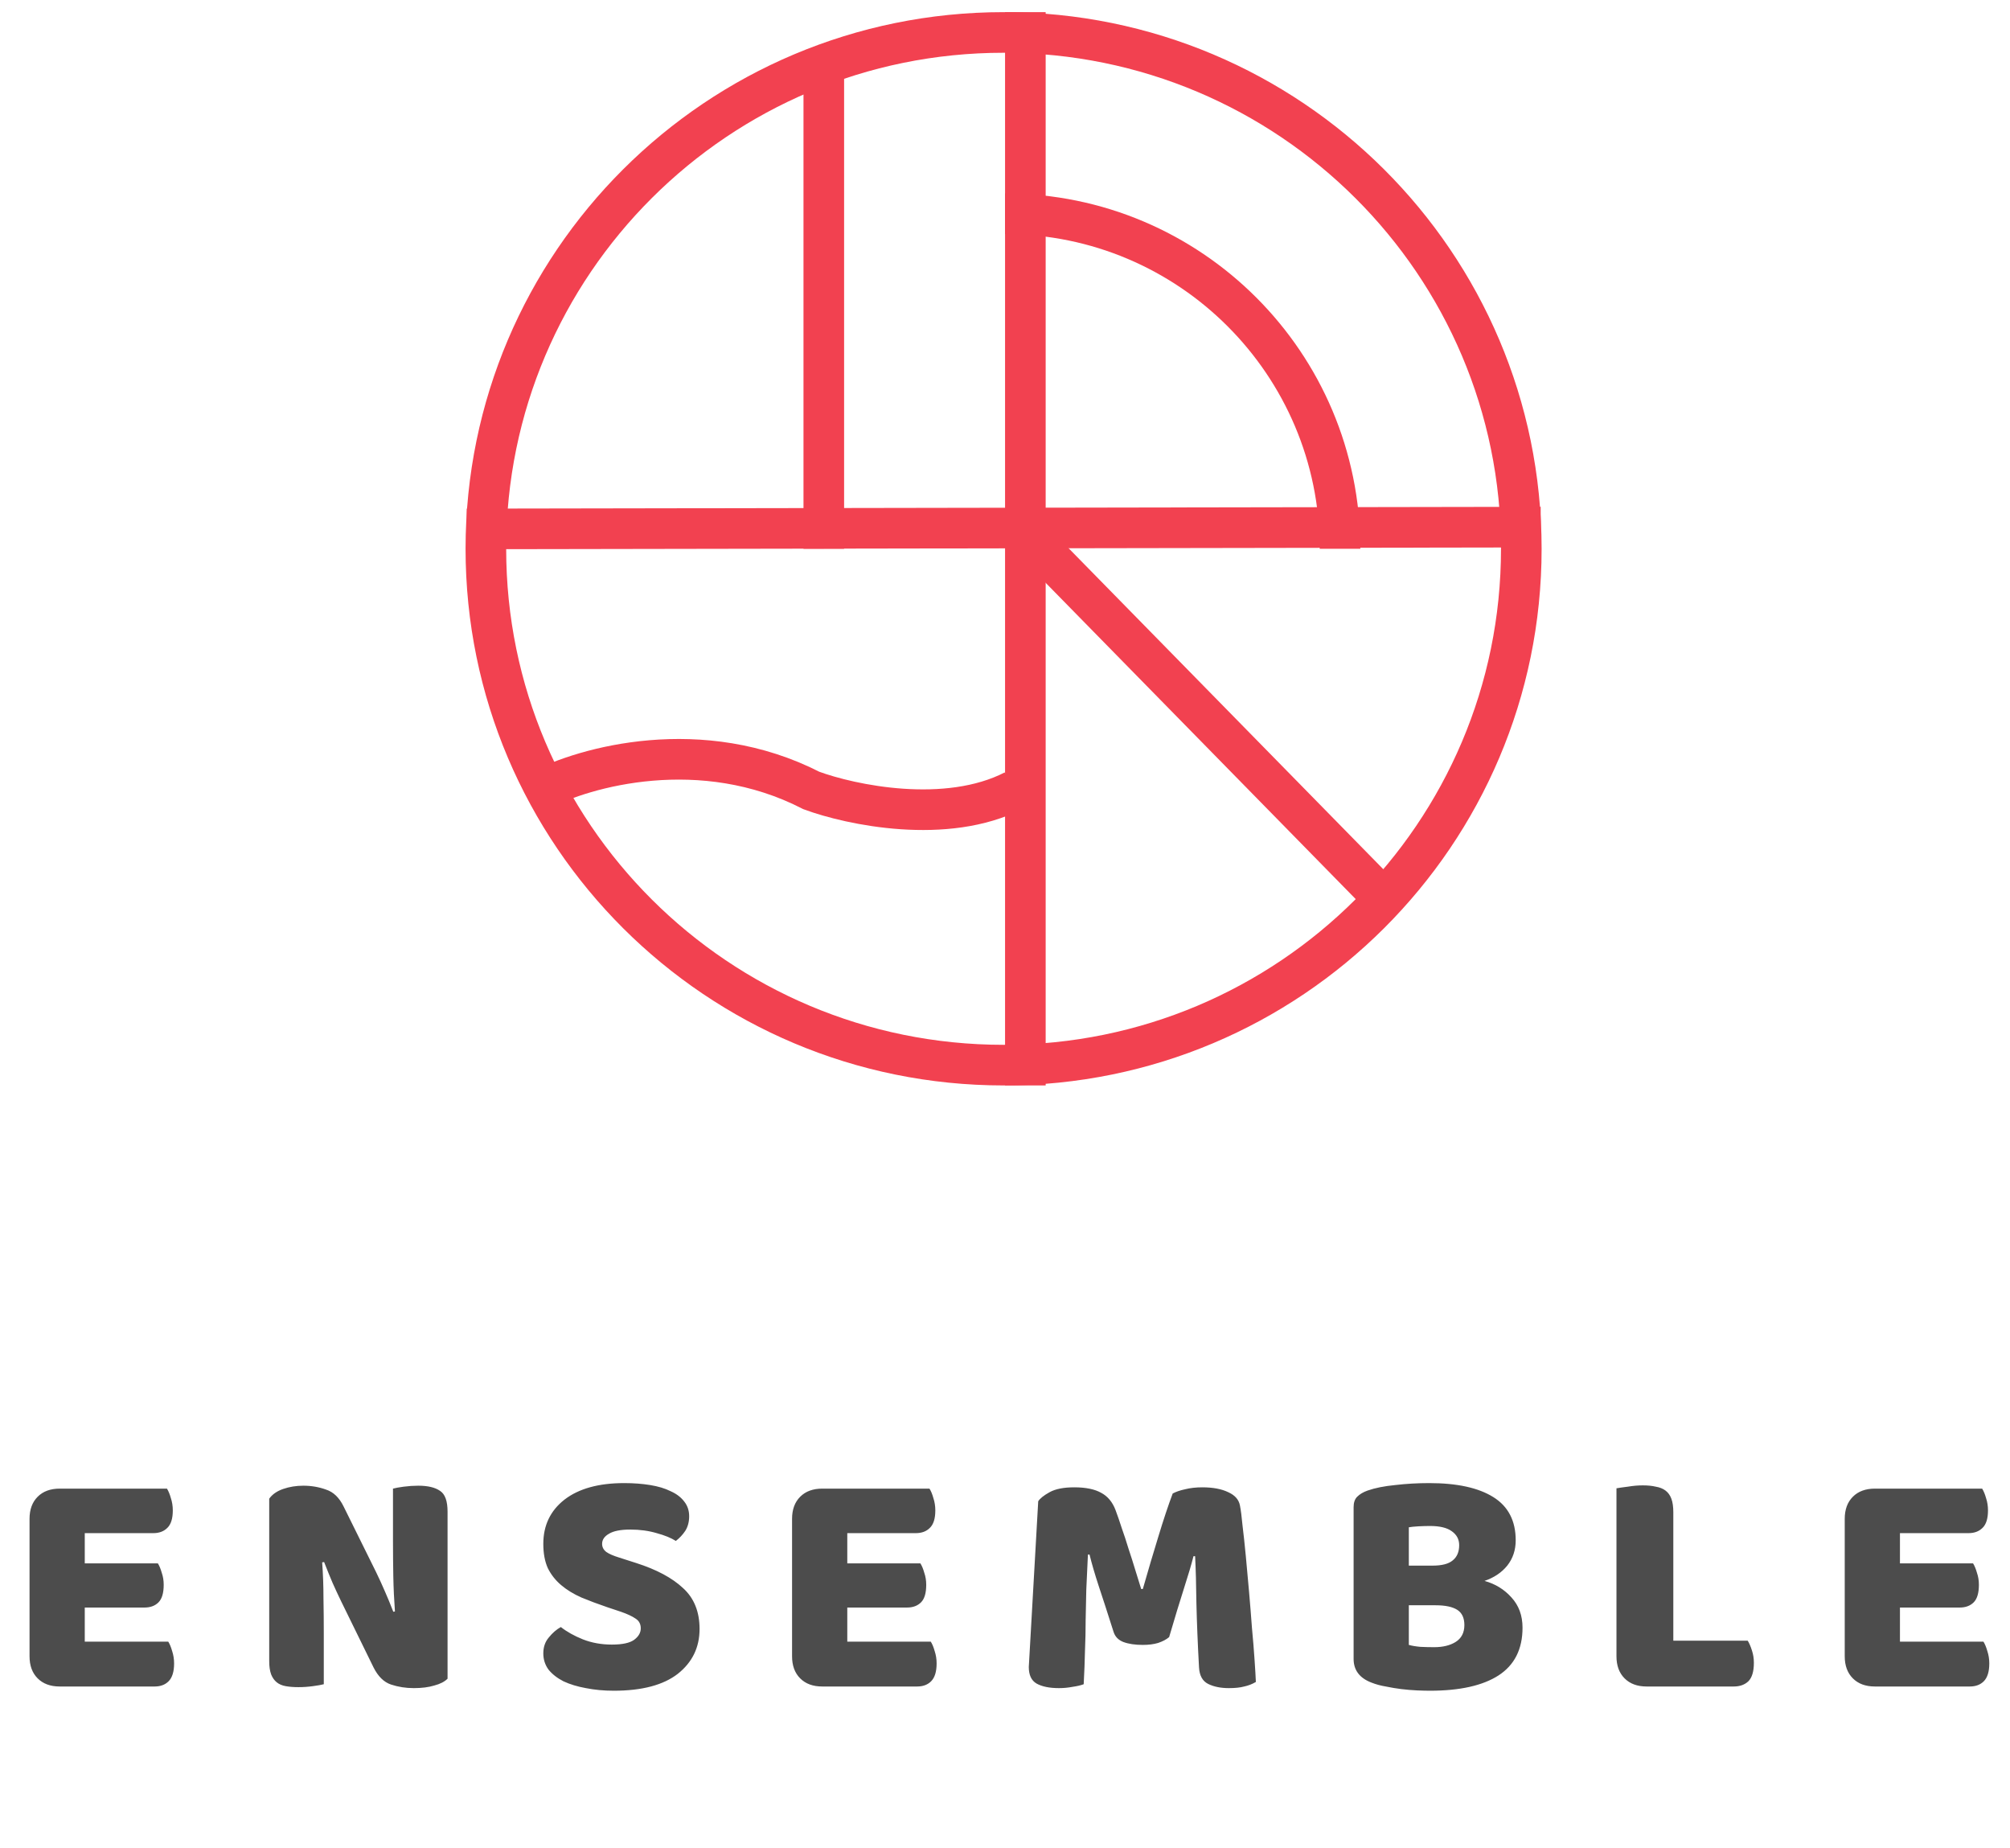<svg width="99" height="91" viewBox="0 0 99 91" fill="none" xmlns="http://www.w3.org/2000/svg">
<path d="M74.93 27.024C74.93 41.064 63.516 52.45 49.43 52.45C35.345 52.45 23.931 41.064 23.931 27.024C23.931 12.984 35.345 1.598 49.43 1.598C63.516 1.598 74.93 12.984 74.93 27.024Z" stroke="#F24150" stroke-width="2"/>
<line x1="22.991" y1="26.046" x2="75.886" y2="25.957" stroke="#F24150" stroke-width="2"/>
<line x1="50.503" y1="0.598" x2="50.503" y2="53.45" stroke="#F24150" stroke-width="2"/>
<path d="M66.001 27.024C66.001 17.912 58.614 10.526 49.503 10.526" stroke="#F24150" stroke-width="2"/>
<line x1="51.294" y1="27.059" x2="67.665" y2="43.755" stroke="#F24150" stroke-width="2" stroke-linecap="square"/>
<path d="M26.581 38.927C28.784 37.767 34.545 36.143 39.966 38.927C41.902 39.64 46.608 40.639 49.941 38.927" stroke="#F24150" stroke-width="2"/>
<line x1="40.575" y1="2.642" x2="40.575" y2="27.024" stroke="#F24150" stroke-width="2"/>
<path d="M1.455 74.792C1.455 74.333 1.588 73.971 1.855 73.704C2.121 73.437 2.484 73.304 2.943 73.304H8.223C8.297 73.421 8.361 73.576 8.415 73.768C8.479 73.96 8.511 74.163 8.511 74.376C8.511 74.781 8.42 75.069 8.239 75.24C8.068 75.411 7.839 75.496 7.551 75.496H4.175V76.984H7.775C7.849 77.101 7.913 77.256 7.967 77.448C8.031 77.629 8.063 77.827 8.063 78.04C8.063 78.445 7.977 78.733 7.807 78.904C7.636 79.075 7.407 79.16 7.119 79.16H4.175V80.84H8.287C8.361 80.957 8.425 81.112 8.479 81.304C8.543 81.496 8.575 81.699 8.575 81.912C8.575 82.317 8.484 82.611 8.303 82.792C8.132 82.963 7.903 83.048 7.615 83.048H2.943C2.484 83.048 2.121 82.915 1.855 82.648C1.588 82.381 1.455 82.019 1.455 81.56V74.792ZM22.044 82.664C21.895 82.813 21.676 82.925 21.388 83C21.111 83.085 20.775 83.128 20.38 83.128C19.986 83.128 19.612 83.069 19.26 82.952C18.908 82.835 18.62 82.552 18.396 82.104L16.812 78.872C16.652 78.541 16.508 78.232 16.38 77.944C16.252 77.645 16.114 77.304 15.964 76.92L15.868 76.936C15.911 77.512 15.932 78.099 15.932 78.696C15.943 79.293 15.948 79.88 15.948 80.456V82.936C15.831 82.968 15.65 83 15.404 83.032C15.17 83.064 14.935 83.08 14.7 83.08C14.466 83.08 14.258 83.064 14.076 83.032C13.895 83 13.746 82.936 13.628 82.84C13.511 82.744 13.42 82.616 13.356 82.456C13.292 82.285 13.26 82.067 13.26 81.8V73.8C13.41 73.587 13.639 73.427 13.948 73.32C14.258 73.213 14.588 73.16 14.94 73.16C15.335 73.16 15.708 73.224 16.06 73.352C16.423 73.469 16.711 73.747 16.924 74.184L18.524 77.416C18.684 77.747 18.828 78.061 18.956 78.36C19.084 78.648 19.223 78.984 19.372 79.368L19.452 79.352C19.41 78.776 19.383 78.2 19.372 77.624C19.362 77.048 19.356 76.472 19.356 75.896V73.304C19.474 73.272 19.65 73.24 19.884 73.208C20.13 73.176 20.37 73.16 20.604 73.16C21.074 73.16 21.431 73.245 21.676 73.416C21.922 73.576 22.044 73.917 22.044 74.44V82.664ZM29.912 79.144C29.442 78.984 29.016 78.824 28.632 78.664C28.248 78.493 27.917 78.291 27.64 78.056C27.362 77.821 27.144 77.544 26.984 77.224C26.834 76.893 26.76 76.493 26.76 76.024C26.76 75.117 27.106 74.392 27.8 73.848C28.504 73.304 29.485 73.032 30.744 73.032C31.202 73.032 31.629 73.064 32.024 73.128C32.418 73.192 32.754 73.293 33.032 73.432C33.32 73.56 33.544 73.731 33.704 73.944C33.864 74.147 33.944 74.387 33.944 74.664C33.944 74.941 33.88 75.181 33.752 75.384C33.624 75.576 33.469 75.741 33.288 75.88C33.053 75.731 32.738 75.603 32.344 75.496C31.949 75.379 31.517 75.32 31.048 75.32C30.568 75.32 30.216 75.389 29.992 75.528C29.768 75.656 29.656 75.821 29.656 76.024C29.656 76.184 29.725 76.317 29.864 76.424C30.002 76.52 30.21 76.611 30.488 76.696L31.336 76.968C32.338 77.288 33.106 77.699 33.64 78.2C34.184 78.691 34.456 79.363 34.456 80.216C34.456 81.123 34.098 81.859 33.384 82.424C32.669 82.979 31.618 83.256 30.232 83.256C29.741 83.256 29.282 83.213 28.856 83.128C28.44 83.053 28.072 82.941 27.752 82.792C27.442 82.632 27.197 82.44 27.016 82.216C26.845 81.981 26.76 81.715 26.76 81.416C26.76 81.107 26.85 80.845 27.032 80.632C27.213 80.408 27.41 80.237 27.624 80.12C27.922 80.355 28.285 80.557 28.712 80.728C29.149 80.899 29.624 80.984 30.136 80.984C30.658 80.984 31.026 80.904 31.24 80.744C31.453 80.584 31.56 80.397 31.56 80.184C31.56 79.971 31.474 79.811 31.304 79.704C31.133 79.587 30.893 79.475 30.584 79.368L29.912 79.144ZM39.012 74.792C39.012 74.333 39.145 73.971 39.412 73.704C39.679 73.437 40.041 73.304 40.5 73.304H45.78C45.855 73.421 45.919 73.576 45.972 73.768C46.036 73.96 46.068 74.163 46.068 74.376C46.068 74.781 45.977 75.069 45.796 75.24C45.626 75.411 45.396 75.496 45.108 75.496H41.732V76.984H45.332C45.407 77.101 45.471 77.256 45.524 77.448C45.588 77.629 45.62 77.827 45.62 78.04C45.62 78.445 45.535 78.733 45.364 78.904C45.194 79.075 44.964 79.16 44.676 79.16H41.732V80.84H45.844C45.919 80.957 45.983 81.112 46.036 81.304C46.1 81.496 46.132 81.699 46.132 81.912C46.132 82.317 46.041 82.611 45.86 82.792C45.69 82.963 45.46 83.048 45.172 83.048H40.5C40.041 83.048 39.679 82.915 39.412 82.648C39.145 82.381 39.012 82.019 39.012 81.56V74.792ZM57.584 80.616C57.446 80.733 57.264 80.829 57.04 80.904C56.827 80.968 56.576 81 56.288 81C55.904 81 55.584 80.952 55.328 80.856C55.083 80.76 54.923 80.595 54.848 80.36C54.55 79.421 54.304 78.664 54.112 78.088C53.92 77.501 53.771 76.989 53.664 76.552H53.584C53.552 77.181 53.526 77.757 53.504 78.28C53.494 78.792 53.483 79.293 53.472 79.784C53.472 80.275 53.462 80.771 53.44 81.272C53.43 81.773 53.408 82.328 53.376 82.936C53.238 82.989 53.056 83.032 52.832 83.064C52.608 83.107 52.384 83.128 52.16 83.128C51.691 83.128 51.323 83.053 51.056 82.904C50.8 82.755 50.672 82.483 50.672 82.088L51.136 73.928C51.222 73.789 51.408 73.64 51.696 73.48C51.984 73.32 52.39 73.24 52.912 73.24C53.478 73.24 53.92 73.331 54.24 73.512C54.56 73.683 54.795 73.965 54.944 74.36C55.04 74.616 55.142 74.909 55.248 75.24C55.366 75.571 55.478 75.912 55.584 76.264C55.702 76.616 55.814 76.968 55.92 77.32C56.027 77.661 56.123 77.971 56.208 78.248H56.288C56.544 77.352 56.8 76.488 57.056 75.656C57.312 74.813 57.547 74.109 57.76 73.544C57.92 73.459 58.123 73.389 58.368 73.336C58.624 73.272 58.907 73.24 59.216 73.24C59.739 73.24 60.166 73.32 60.496 73.48C60.827 73.629 61.019 73.848 61.072 74.136C61.115 74.349 61.158 74.68 61.2 75.128C61.254 75.565 61.307 76.061 61.36 76.616C61.414 77.171 61.467 77.757 61.52 78.376C61.574 78.995 61.622 79.592 61.664 80.168C61.718 80.733 61.76 81.256 61.792 81.736C61.824 82.205 61.846 82.568 61.856 82.824C61.675 82.931 61.483 83.005 61.28 83.048C61.088 83.101 60.838 83.128 60.528 83.128C60.123 83.128 59.782 83.059 59.504 82.92C59.227 82.781 59.078 82.509 59.056 82.104C58.992 80.941 58.95 79.896 58.928 78.968C58.918 78.04 58.896 77.261 58.864 76.632H58.784C58.678 77.048 58.523 77.571 58.32 78.2C58.118 78.829 57.872 79.635 57.584 80.616ZM69.39 81C69.54 81.043 69.732 81.075 69.966 81.096C70.201 81.107 70.425 81.112 70.638 81.112C71.065 81.112 71.417 81.027 71.694 80.856C71.982 80.675 72.126 80.397 72.126 80.024C72.126 79.672 72.009 79.421 71.774 79.272C71.54 79.123 71.182 79.048 70.702 79.048H69.39V81ZM69.39 77.096H70.558C71.017 77.096 71.348 77.011 71.55 76.84C71.764 76.669 71.87 76.419 71.87 76.088C71.87 75.8 71.748 75.571 71.502 75.4C71.268 75.229 70.91 75.144 70.43 75.144C70.27 75.144 70.084 75.149 69.87 75.16C69.668 75.171 69.508 75.187 69.39 75.208V77.096ZM70.43 83.256C70.249 83.256 70.036 83.251 69.79 83.24C69.545 83.229 69.289 83.208 69.022 83.176C68.766 83.144 68.51 83.101 68.254 83.048C67.998 83.005 67.764 82.941 67.55 82.856C66.964 82.632 66.67 82.243 66.67 81.688V74.216C66.67 73.992 66.729 73.821 66.846 73.704C66.974 73.576 67.145 73.475 67.358 73.4C67.721 73.272 68.174 73.181 68.718 73.128C69.262 73.064 69.822 73.032 70.398 73.032C71.764 73.032 72.814 73.261 73.55 73.72C74.286 74.179 74.654 74.888 74.654 75.848C74.654 76.328 74.516 76.744 74.238 77.096C73.961 77.437 73.588 77.688 73.118 77.848C73.652 77.997 74.094 78.269 74.446 78.664C74.809 79.059 74.99 79.555 74.99 80.152C74.99 81.208 74.596 81.992 73.806 82.504C73.028 83.005 71.902 83.256 70.43 83.256ZM81.105 83.048C80.646 83.048 80.283 82.915 80.017 82.648C79.75 82.381 79.617 82.019 79.617 81.56V73.288C79.734 73.267 79.921 73.24 80.177 73.208C80.433 73.165 80.678 73.144 80.913 73.144C81.158 73.144 81.371 73.165 81.553 73.208C81.745 73.24 81.905 73.304 82.033 73.4C82.161 73.496 82.257 73.629 82.321 73.8C82.385 73.971 82.417 74.195 82.417 74.472V80.792H86.081C86.155 80.909 86.225 81.069 86.289 81.272C86.353 81.464 86.385 81.667 86.385 81.88C86.385 82.307 86.294 82.611 86.113 82.792C85.931 82.963 85.691 83.048 85.393 83.048H81.105ZM90.86 74.792C90.86 74.333 90.993 73.971 91.26 73.704C91.526 73.437 91.889 73.304 92.348 73.304H97.628C97.702 73.421 97.766 73.576 97.82 73.768C97.884 73.96 97.916 74.163 97.916 74.376C97.916 74.781 97.825 75.069 97.644 75.24C97.473 75.411 97.244 75.496 96.956 75.496H93.58V76.984H97.18C97.254 77.101 97.318 77.256 97.372 77.448C97.436 77.629 97.468 77.827 97.468 78.04C97.468 78.445 97.382 78.733 97.212 78.904C97.041 79.075 96.812 79.16 96.524 79.16H93.58V80.84H97.692C97.766 80.957 97.83 81.112 97.884 81.304C97.948 81.496 97.98 81.699 97.98 81.912C97.98 82.317 97.889 82.611 97.708 82.792C97.537 82.963 97.308 83.048 97.02 83.048H92.348C91.889 83.048 91.526 82.915 91.26 82.648C90.993 82.381 90.86 82.019 90.86 81.56V74.792Z" fill="#4C4C4C"/>
</svg>
